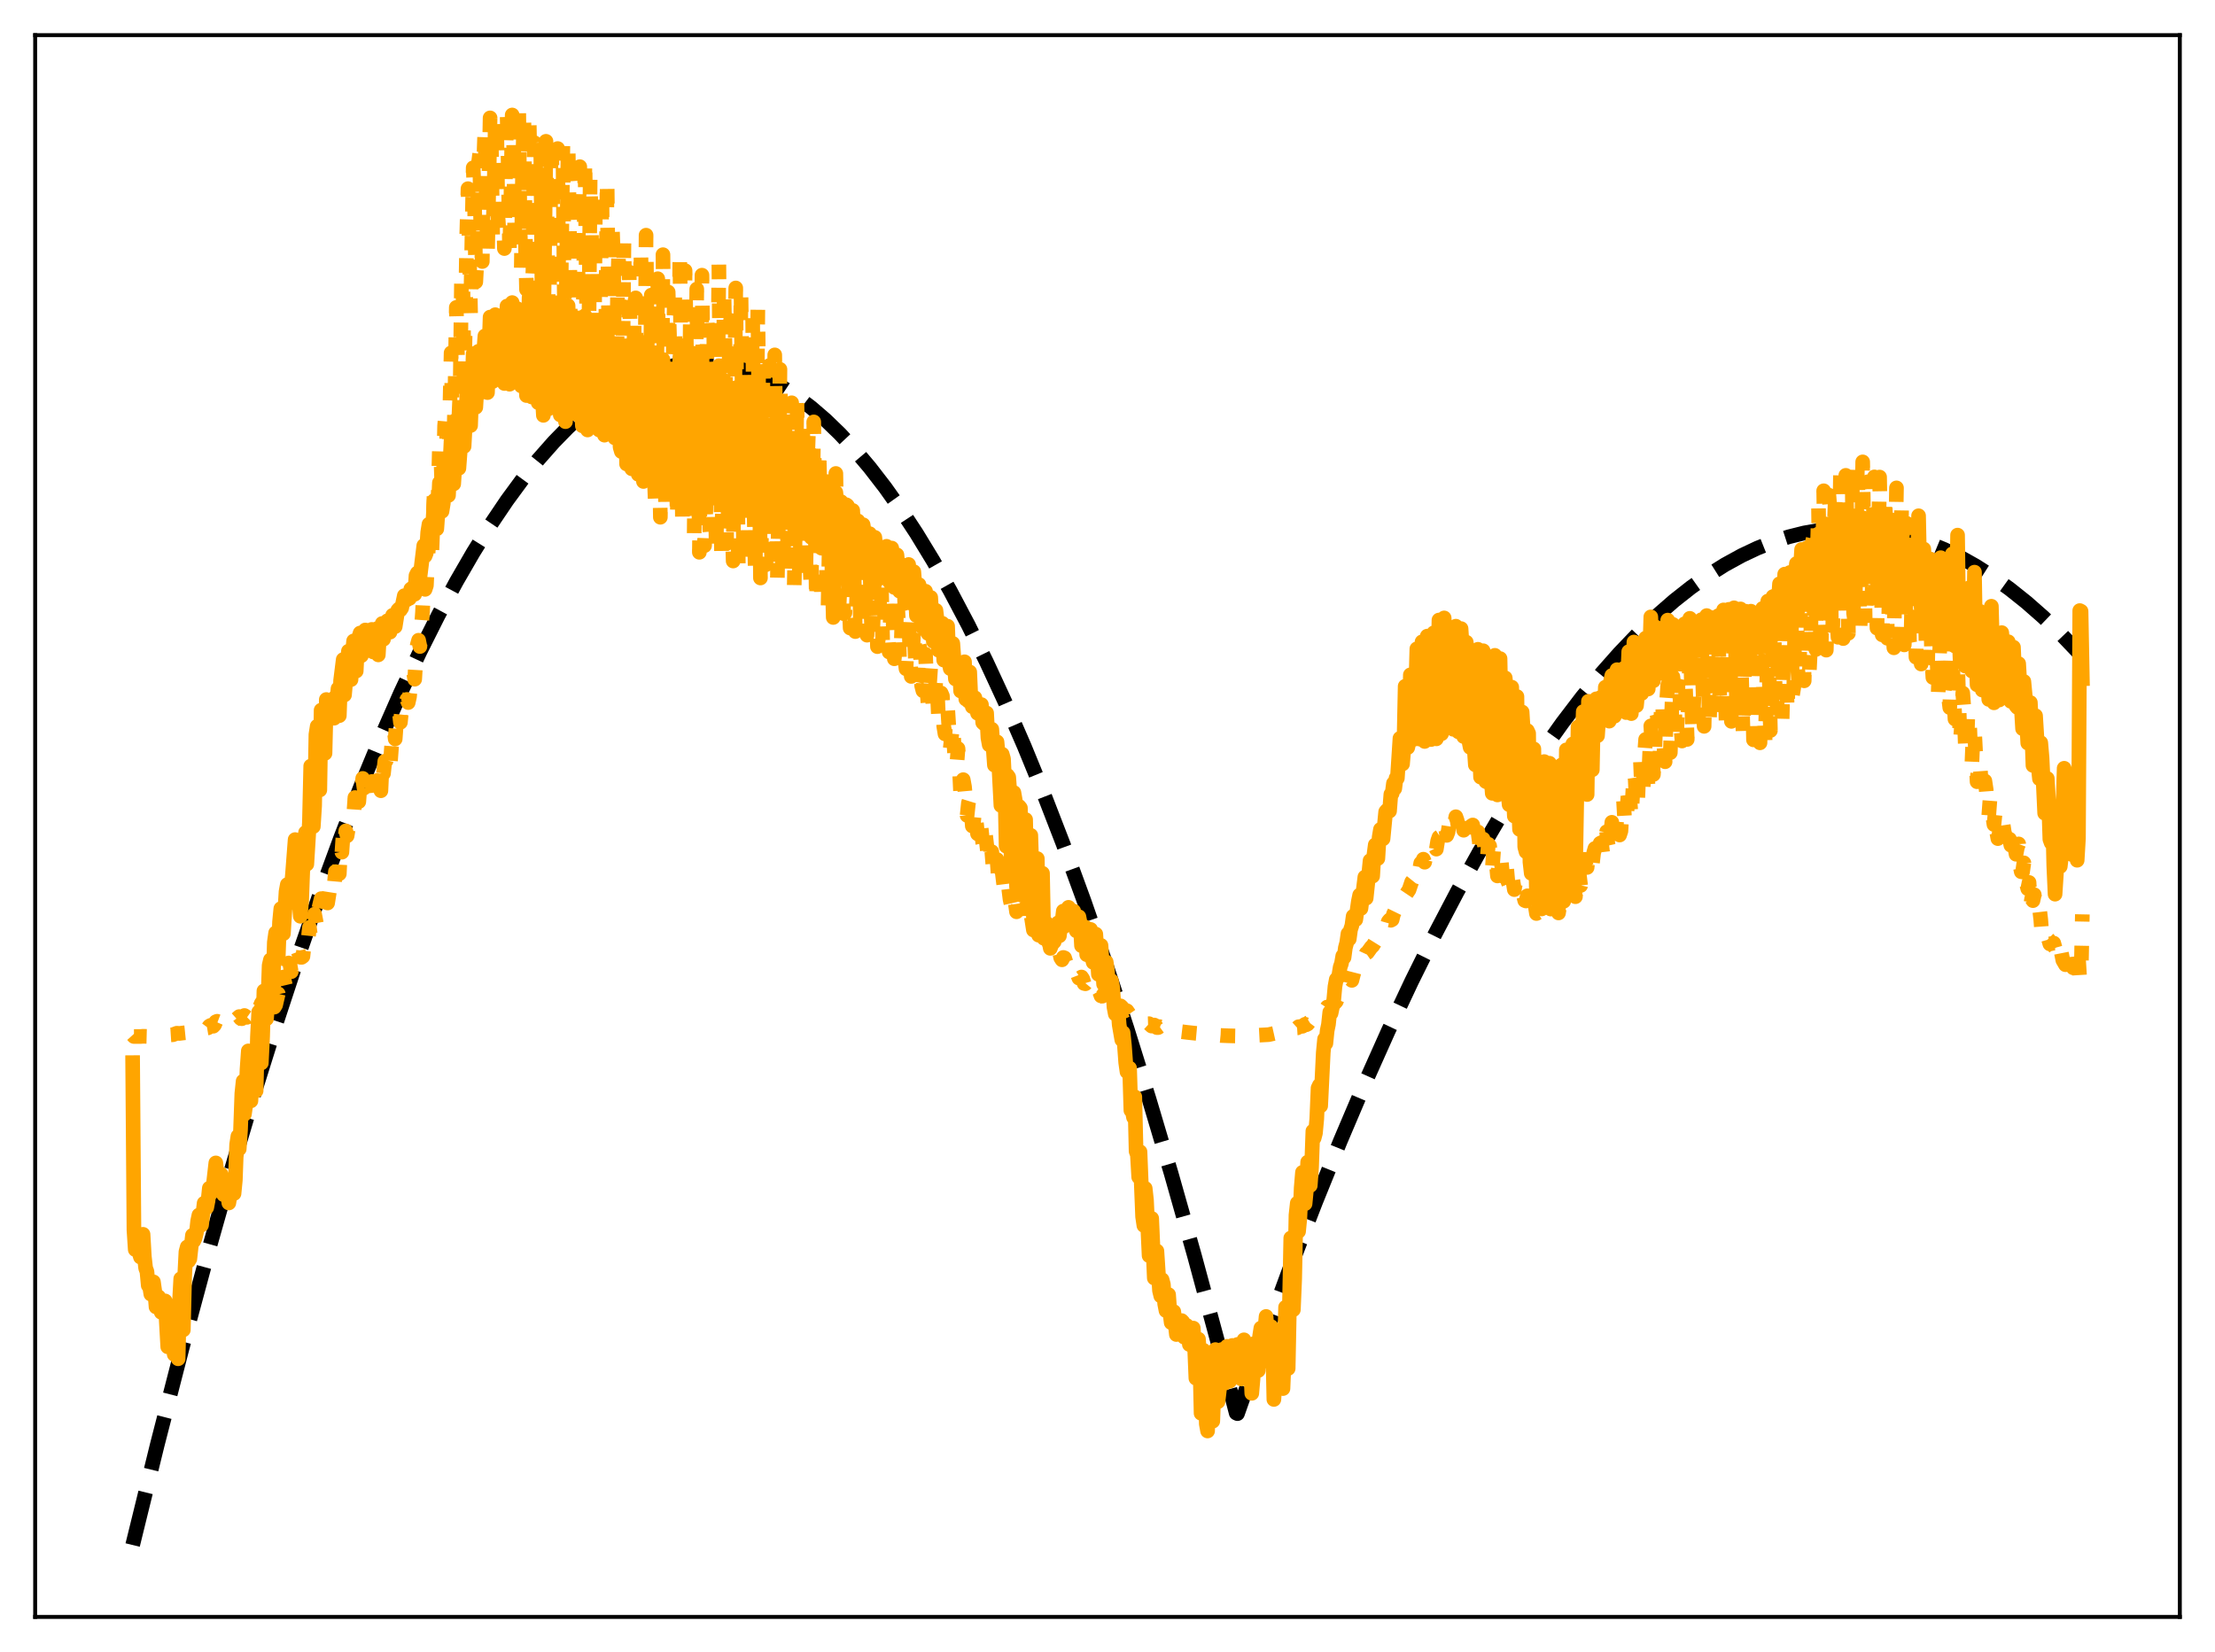 <?xml version="1.0" encoding="utf-8" standalone="no"?>
<!DOCTYPE svg PUBLIC "-//W3C//DTD SVG 1.1//EN"
  "http://www.w3.org/Graphics/SVG/1.1/DTD/svg11.dtd">
<svg xmlns:xlink="http://www.w3.org/1999/xlink" width="453.6pt" height="338.4pt" viewBox="0 0 453.6 338.4" xmlns="http://www.w3.org/2000/svg" version="1.1">
 <defs>
  <style type="text/css">*{stroke-linejoin: round; stroke-linecap: butt}</style>
 </defs>
 <g id="figure_1">
  <g id="patch_1">
   <path d="M 0 338.4 
L 453.6 338.4 
L 453.6 0 
L 0 0 
z
" style="fill: #ffffff"/>
  </g>
  <g id="axes_1">
   <g id="patch_2">
    <path d="M 7.2 331.2 
L 446.4 331.2 
L 446.4 7.2 
L 7.2 7.2 
z
" style="fill: #ffffff"/>
   </g>
   <g id="matplotlib.axis_1"/>
   <g id="matplotlib.axis_2"/>
   <g id="line2d_1">
    <path d="M 27.164 316.473 
L 32.221 295.878 
L 37.279 276.198 
L 42.336 257.433 
L 47.127 240.5 
L 51.919 224.389 
L 56.444 209.927 
L 60.969 196.197 
L 65.494 183.201 
L 69.753 171.638 
L 74.012 160.724 
L 78.004 151.081 
L 81.997 142.009 
L 85.99 133.508 
L 89.716 126.088 
L 93.443 119.164 
L 96.903 113.18 
L 100.364 107.625 
L 103.824 102.498 
L 107.018 98.146 
L 110.212 94.159 
L 113.407 90.537 
L 116.335 87.537 
L 119.263 84.844 
L 122.191 82.458 
L 124.852 80.555 
L 127.514 78.906 
L 130.176 77.51 
L 132.838 76.367 
L 135.5 75.478 
L 138.161 74.843 
L 140.557 74.488 
L 142.953 74.338 
L 145.348 74.394 
L 147.744 74.655 
L 150.14 75.121 
L 152.801 75.88 
L 155.463 76.893 
L 158.125 78.159 
L 160.787 79.678 
L 163.449 81.451 
L 166.111 83.478 
L 169.039 86 
L 171.967 88.829 
L 174.895 91.964 
L 178.089 95.735 
L 181.283 99.87 
L 184.477 104.371 
L 187.671 109.236 
L 191.132 114.92 
L 194.592 121.031 
L 198.319 128.092 
L 202.045 135.65 
L 205.772 143.704 
L 209.764 152.886 
L 213.757 162.637 
L 217.75 172.96 
L 222.009 184.599 
L 226.268 196.887 
L 230.793 210.654 
L 235.318 225.154 
L 239.843 240.386 
L 244.634 257.313 
L 249.425 275.062 
L 253.152 289.434 
L 253.418 289.56 
L 258.742 274.474 
L 264.065 260.043 
L 269.389 246.267 
L 274.447 233.786 
L 279.504 221.897 
L 284.295 211.178 
L 289.087 200.99 
L 293.878 191.332 
L 298.403 182.698 
L 302.928 174.537 
L 307.453 166.849 
L 311.712 160.046 
L 315.971 153.662 
L 319.964 148.057 
L 323.956 142.821 
L 327.949 137.953 
L 331.676 133.742 
L 335.402 129.852 
L 339.129 126.283 
L 342.855 123.035 
L 346.316 120.306 
L 349.776 117.854 
L 353.236 115.678 
L 356.697 113.779 
L 359.891 112.272 
L 363.085 111.001 
L 366.279 109.965 
L 369.473 109.165 
L 372.668 108.601 
L 375.862 108.273 
L 379.056 108.18 
L 382.25 108.323 
L 385.444 108.702 
L 388.639 109.317 
L 391.833 110.167 
L 395.027 111.253 
L 398.221 112.575 
L 401.415 114.133 
L 404.609 115.926 
L 408.07 118.135 
L 411.53 120.621 
L 414.991 123.383 
L 418.451 126.422 
L 422.177 130.005 
L 425.904 133.908 
L 426.436 134.492 
L 426.436 134.492 
" clip-path="url(#p9aa7ec656f)" style="fill: none; stroke-dasharray: 11.1,4.8; stroke-dashoffset: 0; stroke: #000000; stroke-width: 3"/>
   </g>
   <g id="line2d_2">
    <path d="M 27.164 212.013 
L 27.43 212.307 
L 28.761 212.312 
L 29.293 212.266 
L 30.092 212.287 
L 35.415 211.947 
L 36.214 211.638 
L 36.746 211.68 
L 37.545 211.58 
L 38.077 211.526 
L 38.609 211.416 
L 39.142 211.44 
L 39.674 211.255 
L 40.207 211.164 
L 40.739 210.776 
L 41.271 210.915 
L 41.537 210.751 
L 41.804 210.438 
L 42.07 210.418 
L 42.336 210.584 
L 42.602 210.539 
L 42.868 210.18 
L 43.135 210.028 
L 43.667 210.207 
L 43.933 209.927 
L 44.199 209.299 
L 44.465 209.188 
L 44.732 209.292 
L 44.998 209.262 
L 45.264 208.937 
L 45.53 208.832 
L 45.796 209.118 
L 46.063 209.164 
L 46.595 208.525 
L 47.127 208.843 
L 47.66 208.314 
L 47.926 208.39 
L 48.192 208.764 
L 48.458 208.699 
L 48.991 208.231 
L 49.257 208.599 
L 49.523 208.665 
L 50.055 208.008 
L 50.588 208.383 
L 51.386 207.642 
L 51.652 207.699 
L 51.919 207.133 
L 52.185 206.222 
L 52.451 206.093 
L 52.717 206.884 
L 52.983 206.814 
L 53.516 205.501 
L 53.782 206.59 
L 54.048 206.797 
L 54.58 205.647 
L 54.847 206.421 
L 55.113 206.733 
L 55.379 206.073 
L 55.645 204.996 
L 55.911 205.338 
L 56.177 206.294 
L 56.444 205.858 
L 56.976 203.561 
L 57.242 204.925 
L 57.508 204.591 
L 57.775 202.812 
L 58.041 200.126 
L 58.573 202.356 
L 59.105 197.248 
L 59.372 197.52 
L 59.638 199.034 
L 60.17 195.098 
L 60.703 195.198 
L 60.969 194.717 
L 61.501 196.08 
L 61.767 196.096 
L 62.033 195.9 
L 62.3 193.477 
L 62.566 194.312 
L 62.832 194.129 
L 63.098 192.453 
L 63.364 189.962 
L 63.631 192.082 
L 63.897 192.157 
L 64.429 187.253 
L 64.961 190.019 
L 65.228 186.323 
L 65.76 184.074 
L 66.026 188.015 
L 66.292 184.532 
L 66.559 183.244 
L 66.825 181.177 
L 67.091 184.966 
L 67.623 181.602 
L 67.889 180.291 
L 68.156 180.569 
L 68.422 181.571 
L 68.688 178.546 
L 68.954 178.977 
L 69.22 175.694 
L 69.487 178.974 
L 69.753 173.323 
L 70.019 174.555 
L 70.285 170.625 
L 70.551 172.717 
L 70.817 170.19 
L 71.084 171.204 
L 71.616 167.956 
L 71.882 168.153 
L 72.148 167.426 
L 72.415 167.227 
L 72.681 163.359 
L 72.947 165.529 
L 73.213 162.795 
L 73.479 164.212 
L 73.745 160.568 
L 74.012 162.183 
L 74.278 159.441 
L 74.544 161.427 
L 74.81 159.651 
L 75.076 160.786 
L 75.343 160.292 
L 75.609 161.132 
L 75.875 160.968 
L 76.141 160.077 
L 76.407 162.497 
L 76.673 161.944 
L 76.94 163.379 
L 77.206 159.874 
L 77.472 162.349 
L 77.738 159.71 
L 78.004 161.972 
L 78.271 156.304 
L 78.537 158.428 
L 78.803 155.935 
L 79.069 155.83 
L 79.335 154.681 
L 79.868 157.172 
L 80.4 150.048 
L 80.666 149.219 
L 80.932 151.359 
L 81.199 147.689 
L 81.465 146.998 
L 81.731 145.473 
L 81.997 147.96 
L 82.263 145.331 
L 82.529 145.85 
L 82.796 143.492 
L 83.062 143.962 
L 83.328 143.268 
L 83.594 143.91 
L 83.86 142.721 
L 84.127 139.978 
L 84.659 137.572 
L 84.925 139.128 
L 85.191 134.578 
L 85.457 132.104 
L 85.724 131.138 
L 85.99 132.432 
L 86.522 125.42 
L 86.788 119.705 
L 87.055 120.723 
L 87.321 119.914 
L 87.587 114.187 
L 87.853 110.909 
L 88.385 114.556 
L 88.918 100.661 
L 89.45 107.955 
L 89.716 102.162 
L 89.983 91.575 
L 90.249 92.749 
L 90.515 100.388 
L 90.781 99.126 
L 91.047 87.209 
L 91.313 84.093 
L 91.58 93.833 
L 91.846 96.339 
L 92.378 72.28 
L 92.644 84.998 
L 92.911 91.165 
L 93.177 80.394 
L 93.443 62.97 
L 93.975 85.291 
L 94.241 79.183 
L 94.508 56.671 
L 94.774 56.538 
L 95.04 77.687 
L 95.306 66.217 
L 95.572 48.474 
L 95.839 38.644 
L 96.371 64.169 
L 96.903 34.361 
L 97.169 40.857 
L 97.436 57.743 
L 97.702 52.749 
L 97.968 33.534 
L 98.234 31.423 
L 98.5 50.067 
L 98.767 53.569 
L 99.033 33.807 
L 99.299 26.348 
L 99.831 52.159 
L 100.364 24.146 
L 100.63 30.402 
L 100.896 48.653 
L 101.162 40.771 
L 101.428 24.675 
L 101.695 24.169 
L 101.961 44.209 
L 102.227 48.075 
L 102.493 27.716 
L 102.759 23.037 
L 103.025 41.384 
L 103.292 50.912 
L 103.558 32.277 
L 103.824 22.371 
L 104.09 34.479 
L 104.356 52.465 
L 104.623 40.844 
L 104.889 23.552 
L 105.155 26.932 
L 105.421 49.003 
L 105.687 48.253 
L 105.953 25.202 
L 106.22 21.927 
L 106.486 46.395 
L 106.752 54.922 
L 107.018 34.469 
L 107.284 24.091 
L 107.551 46.925 
L 107.817 59.284 
L 108.349 23.786 
L 108.615 37.276 
L 108.881 60.726 
L 109.148 55.226 
L 109.414 29.214 
L 109.68 32.717 
L 109.946 62.493 
L 110.212 64.527 
L 110.479 39.9 
L 110.745 31.239 
L 111.011 62.189 
L 111.277 70.034 
L 111.809 28.943 
L 112.342 67.242 
L 112.608 54.984 
L 112.874 28.682 
L 113.14 37.733 
L 113.407 67.261 
L 113.673 64.015 
L 113.939 34.46 
L 114.205 30.428 
L 114.471 64.129 
L 114.737 70.565 
L 115.27 29.689 
L 115.536 58.718 
L 115.802 74.654 
L 116.335 29.461 
L 116.601 45.529 
L 116.867 73.534 
L 117.133 65.288 
L 117.399 35.099 
L 117.665 38.961 
L 117.932 72.59 
L 118.198 74.186 
L 118.464 44.719 
L 118.73 34.136 
L 118.996 67.462 
L 119.263 79.196 
L 119.795 32.438 
L 120.327 81.295 
L 120.593 68.58 
L 120.86 36.051 
L 121.126 48.107 
L 121.392 78.879 
L 121.658 75.531 
L 121.924 42.054 
L 122.191 39.48 
L 122.457 75.024 
L 122.723 82.662 
L 123.255 39.219 
L 123.521 69.615 
L 123.788 85.677 
L 124.054 67.137 
L 124.32 36.602 
L 124.852 85.451 
L 125.119 79.145 
L 125.385 46.14 
L 125.651 53.992 
L 125.917 86.059 
L 126.183 87.509 
L 126.449 60.799 
L 126.716 50.735 
L 126.982 84.167 
L 127.248 92.888 
L 127.514 76.338 
L 127.78 49.203 
L 128.313 95.041 
L 128.579 87.068 
L 128.845 55.725 
L 129.111 70.467 
L 129.377 92.506 
L 129.644 93.829 
L 129.91 62.079 
L 130.176 61.016 
L 130.442 89.722 
L 130.708 98.176 
L 131.241 50.719 
L 131.773 99.393 
L 132.039 85.016 
L 132.305 48.171 
L 132.838 97.332 
L 133.104 94.519 
L 133.37 60.454 
L 133.636 64.794 
L 133.903 95.542 
L 134.169 102.334 
L 134.701 57.09 
L 134.967 89.671 
L 135.233 105.951 
L 135.5 86.862 
L 135.766 52.167 
L 136.298 104.33 
L 136.564 95.905 
L 136.831 59.821 
L 137.097 68.386 
L 137.363 98.741 
L 137.629 101.278 
L 137.895 70.838 
L 138.161 58.8 
L 138.428 93.279 
L 138.694 106.519 
L 139.226 51.932 
L 139.759 107.952 
L 140.025 93.877 
L 140.291 55.426 
L 140.557 70.422 
L 140.823 105.149 
L 141.089 102.508 
L 141.356 65.679 
L 141.622 62.22 
L 141.888 100.756 
L 142.154 109.916 
L 142.687 59.211 
L 143.219 113.131 
L 143.485 93.57 
L 143.751 56.361 
L 144.017 78.371 
L 144.284 111.768 
L 144.55 104.272 
L 144.816 65.843 
L 145.082 70.687 
L 145.348 108.344 
L 145.615 111.373 
L 145.881 77.883 
L 146.147 64.906 
L 146.413 98.149 
L 146.679 112.966 
L 147.212 54.098 
L 147.744 113.026 
L 148.01 101.07 
L 148.276 60.942 
L 148.543 74.431 
L 148.809 111.336 
L 149.075 109.931 
L 149.341 71.844 
L 149.607 65.621 
L 149.873 105.911 
L 150.14 114.914 
L 150.672 58.982 
L 151.204 116.81 
L 151.471 98.189 
L 151.737 59.276 
L 152.003 81.585 
L 152.269 115.293 
L 152.535 109.151 
L 152.801 71.567 
L 153.068 73.5 
L 153.334 111.198 
L 153.6 114.191 
L 153.866 81.758 
L 154.132 64.664 
L 154.399 103.259 
L 154.665 117.485 
L 155.197 63.225 
L 155.729 118.392 
L 155.996 107.508 
L 156.262 74.013 
L 156.528 83.976 
L 156.794 115.702 
L 157.06 113.033 
L 157.327 82.534 
L 157.593 74.851 
L 157.859 109.929 
L 158.125 117.026 
L 158.657 72.69 
L 159.19 118.575 
L 159.456 104.35 
L 159.722 75.647 
L 159.988 91.539 
L 160.255 117.23 
L 160.521 110.696 
L 160.787 83.588 
L 161.053 84.506 
L 161.319 114.877 
L 161.585 116.569 
L 161.852 95.012 
L 162.118 82.5 
L 162.384 109.238 
L 162.65 119.953 
L 162.916 104.946 
L 163.183 81.332 
L 163.449 96.601 
L 163.715 118.528 
L 163.981 109.663 
L 164.247 85.405 
L 164.513 91.801 
L 164.78 117.882 
L 165.046 116.048 
L 165.312 95.505 
L 165.578 88.098 
L 165.844 114.906 
L 166.111 121.193 
L 166.643 86.418 
L 167.175 123.386 
L 167.441 112.83 
L 167.708 91.862 
L 167.974 102.995 
L 168.24 123.594 
L 168.506 119.799 
L 168.772 99.602 
L 169.039 99.047 
L 169.305 121.394 
L 169.571 124.362 
L 170.103 96.135 
L 170.369 116.492 
L 170.636 126.477 
L 170.902 114.736 
L 171.168 96.981 
L 171.7 126.851 
L 171.967 121.333 
L 172.233 104.565 
L 172.499 107.865 
L 172.765 125.697 
L 173.031 125.536 
L 173.297 110.043 
L 173.564 103.622 
L 173.83 122.492 
L 174.096 128.648 
L 174.628 104.556 
L 175.161 129.37 
L 175.427 122.668 
L 175.693 108.034 
L 175.959 113.901 
L 176.225 129.146 
L 176.492 127.007 
L 176.758 113.513 
L 177.024 112.229 
L 177.29 127.948 
L 177.556 130.105 
L 178.089 112.711 
L 178.355 124.929 
L 178.621 131.766 
L 178.887 125.101 
L 179.153 114.181 
L 179.686 132.453 
L 179.952 130.148 
L 180.218 119.292 
L 180.484 119.359 
L 180.751 131.115 
L 181.017 131.572 
L 181.283 121.45 
L 181.549 117.366 
L 181.815 129.427 
L 182.081 133.559 
L 182.614 118.871 
L 183.146 134.94 
L 183.412 131.861 
L 183.679 121.81 
L 183.945 126.615 
L 184.211 135.102 
L 184.477 134.563 
L 184.743 125.63 
L 185.009 125.285 
L 185.276 135.011 
L 185.542 136.995 
L 186.074 125.585 
L 186.34 134.148 
L 186.607 138.558 
L 186.873 134.481 
L 187.139 128.224 
L 187.671 139.74 
L 187.937 138.504 
L 188.204 131.964 
L 188.47 133.245 
L 188.736 140.454 
L 189.002 141.486 
L 189.268 135.655 
L 189.535 134.003 
L 189.801 141.099 
L 190.067 144.379 
L 190.599 136.536 
L 191.132 145.938 
L 191.398 143.457 
L 191.664 139.061 
L 191.93 141.228 
L 192.196 147.197 
L 192.463 146.924 
L 192.729 141.95 
L 192.995 142.555 
L 193.261 148.728 
L 193.527 150.34 
L 193.793 145.762 
L 194.06 144.975 
L 194.592 153.377 
L 195.124 148.276 
L 195.657 157.347 
L 195.923 156.802 
L 196.189 153.326 
L 196.455 157.017 
L 196.721 162.621 
L 196.988 163.591 
L 197.254 159.7 
L 197.52 161.151 
L 198.052 167.03 
L 198.319 164.481 
L 198.585 163.622 
L 198.851 165.855 
L 199.117 169.198 
L 199.383 168.215 
L 199.649 165.531 
L 200.182 170.784 
L 200.448 170.949 
L 200.714 167.623 
L 201.247 172.639 
L 201.513 173.81 
L 201.779 170.603 
L 202.311 175.201 
L 202.577 176.838 
L 202.844 174.364 
L 203.11 174.46 
L 203.376 177.815 
L 203.642 179.051 
L 203.908 177.854 
L 204.175 176.061 
L 204.441 179.621 
L 204.707 181.42 
L 204.973 181.063 
L 205.239 178.672 
L 205.772 183.047 
L 206.038 183.553 
L 206.304 181.645 
L 206.57 182.039 
L 206.836 184.198 
L 207.103 185.386 
L 207.635 183.018 
L 208.167 186.765 
L 208.433 185.999 
L 208.7 184.445 
L 208.966 185.63 
L 209.232 187.823 
L 209.498 187.822 
L 209.764 186.129 
L 210.031 186.38 
L 210.297 188.392 
L 210.563 189.359 
L 211.095 187.094 
L 211.628 190.505 
L 211.894 189.832 
L 212.16 188.29 
L 212.426 189.228 
L 212.692 191.554 
L 212.959 191.498 
L 213.225 190.011 
L 213.491 190.345 
L 213.757 192.107 
L 214.023 192.983 
L 214.289 191.894 
L 214.556 191.496 
L 215.088 194.255 
L 215.62 192.844 
L 215.887 193.478 
L 216.153 195.237 
L 216.419 195.072 
L 216.685 194.329 
L 216.951 194.907 
L 217.217 196.181 
L 217.484 196.601 
L 217.75 196.116 
L 218.016 196.214 
L 218.548 197.865 
L 219.081 197.508 
L 219.347 197.828 
L 219.613 198.994 
L 219.879 199.256 
L 220.145 199.03 
L 220.412 198.977 
L 220.944 200.353 
L 221.21 200.297 
L 221.476 200.124 
L 221.743 200.531 
L 222.009 201.444 
L 222.275 201.51 
L 222.541 201.185 
L 222.807 201.311 
L 223.073 202.137 
L 223.34 202.446 
L 223.872 202.051 
L 224.404 203.291 
L 224.671 203.184 
L 224.937 202.767 
L 225.203 203.228 
L 225.469 203.99 
L 225.735 204.051 
L 226.001 203.675 
L 226.268 203.796 
L 226.534 204.641 
L 226.8 204.95 
L 227.332 204.485 
L 227.865 205.726 
L 228.397 205.222 
L 228.929 206.381 
L 229.196 206.371 
L 229.462 206.031 
L 229.728 206.274 
L 229.994 206.875 
L 230.26 207.099 
L 230.527 206.926 
L 230.793 207.042 
L 231.325 207.816 
L 231.857 207.813 
L 232.656 208.56 
L 232.922 208.521 
L 233.188 208.7 
L 233.455 209.16 
L 233.721 209.37 
L 233.987 209.198 
L 234.253 209.228 
L 234.785 209.829 
L 235.052 209.696 
L 235.318 209.687 
L 235.85 210.176 
L 236.383 209.962 
L 236.649 210.115 
L 236.915 210.482 
L 237.181 210.48 
L 237.447 210.288 
L 237.713 210.371 
L 237.98 210.72 
L 238.246 210.769 
L 238.512 210.578 
L 238.778 210.549 
L 239.044 210.836 
L 239.311 210.927 
L 239.843 210.796 
L 240.375 211.046 
L 241.174 211.131 
L 241.706 211.294 
L 242.239 211.357 
L 243.037 211.456 
L 244.9 211.659 
L 245.699 211.73 
L 247.296 211.835 
L 247.828 211.912 
L 248.361 211.935 
L 249.159 212.021 
L 249.958 212.099 
L 251.555 212.162 
L 252.886 212.197 
L 255.015 212.234 
L 256.346 212.117 
L 259.807 211.928 
L 262.202 211.394 
L 263.001 211.188 
L 264.598 210.811 
L 264.864 210.594 
L 265.663 210.545 
L 265.929 210.305 
L 266.727 210.213 
L 267.26 209.809 
L 267.526 209.899 
L 267.792 209.751 
L 268.058 209.402 
L 268.324 209.236 
L 268.857 209.173 
L 269.123 208.665 
L 269.389 208.406 
L 269.921 208.339 
L 270.454 207.499 
L 270.72 207.325 
L 270.986 207.314 
L 271.252 207.072 
L 271.785 206.274 
L 272.317 206.223 
L 273.116 205.368 
L 273.382 205.416 
L 273.648 205.123 
L 273.914 204.475 
L 274.18 204.167 
L 274.447 204.309 
L 274.713 204.196 
L 275.245 202.592 
L 275.777 202.784 
L 276.31 200.745 
L 276.576 200.579 
L 276.842 200.815 
L 277.375 198.748 
L 277.641 198.516 
L 277.907 198.61 
L 278.173 198.195 
L 278.439 197.039 
L 278.705 196.675 
L 278.972 196.655 
L 279.238 196.434 
L 279.77 195.29 
L 280.036 195.105 
L 280.835 193.988 
L 281.101 193.77 
L 282.432 191.638 
L 282.964 191.07 
L 283.231 190.318 
L 283.497 190.024 
L 284.029 189.713 
L 284.295 188.778 
L 284.561 188.447 
L 284.828 188.508 
L 285.094 188.361 
L 285.36 187.248 
L 285.626 186.704 
L 285.892 186.856 
L 286.159 186.806 
L 286.691 185.235 
L 287.223 184.961 
L 287.756 183.446 
L 288.554 182.263 
L 289.087 180.655 
L 289.353 180.323 
L 289.619 180.99 
L 290.151 178.647 
L 290.417 177.948 
L 290.684 178.206 
L 290.95 176.789 
L 291.216 176.638 
L 291.482 175.994 
L 291.748 176.612 
L 292.015 175.443 
L 292.547 174.388 
L 292.813 174.877 
L 293.079 174.81 
L 293.345 173.676 
L 293.612 173.33 
L 293.878 173.394 
L 294.144 173.929 
L 294.41 172.254 
L 294.676 171.493 
L 294.943 171.315 
L 295.209 172.597 
L 295.741 170.024 
L 296.007 169.605 
L 296.273 171.111 
L 296.54 170.434 
L 296.806 168.728 
L 297.072 168.245 
L 297.338 169.499 
L 297.604 169.992 
L 298.137 167.295 
L 298.403 168.055 
L 298.669 169.676 
L 299.201 167.033 
L 299.468 167.498 
L 299.734 170.063 
L 300 169.322 
L 300.266 167.728 
L 300.532 167.9 
L 300.799 170.505 
L 301.065 170.974 
L 301.331 169.159 
L 301.597 168.984 
L 302.129 173.35 
L 302.396 171.092 
L 302.662 170.405 
L 302.928 172.345 
L 303.194 175.478 
L 303.727 171.862 
L 303.993 173.142 
L 304.259 176.667 
L 304.525 176.271 
L 304.791 172.921 
L 305.057 173.28 
L 305.324 176.925 
L 305.59 177.967 
L 305.856 174.351 
L 306.122 173.699 
L 306.655 179.421 
L 307.187 174.875 
L 307.453 176.534 
L 307.719 179.463 
L 307.985 178.967 
L 308.252 176.207 
L 308.518 177.593 
L 308.784 180.544 
L 309.05 181.21 
L 309.316 178.444 
L 309.583 178.908 
L 310.115 182.22 
L 310.381 180.721 
L 310.913 181.744 
L 311.18 183.425 
L 311.446 183.018 
L 311.712 182.898 
L 311.978 183.38 
L 312.244 184.451 
L 312.511 184.554 
L 312.777 183.488 
L 313.043 184.632 
L 313.309 184.439 
L 313.575 185.399 
L 313.841 184.224 
L 314.108 186.009 
L 314.374 185.422 
L 314.64 187.122 
L 314.906 186.956 
L 315.172 187.743 
L 315.439 187.967 
L 315.705 188.028 
L 315.971 186.426 
L 316.237 185.712 
L 316.503 186.116 
L 316.769 185.969 
L 317.036 185.976 
L 317.302 184.717 
L 317.568 186.205 
L 317.834 185.457 
L 318.1 186.308 
L 318.367 184.313 
L 318.633 186.395 
L 318.899 185.637 
L 319.165 187.002 
L 319.431 185.349 
L 319.697 186.042 
L 319.964 185.255 
L 320.23 186.115 
L 320.496 185.018 
L 320.762 182.687 
L 321.295 183.959 
L 321.561 184.703 
L 321.827 181.256 
L 322.093 182.206 
L 322.359 182.055 
L 322.625 183.676 
L 322.892 179.963 
L 323.158 178.348 
L 323.424 179.224 
L 323.69 181.382 
L 323.956 180.19 
L 324.223 176.093 
L 324.489 176.019 
L 324.755 177.201 
L 325.021 177.683 
L 325.287 174.933 
L 325.553 174.861 
L 325.82 175.502 
L 326.086 177.004 
L 326.352 174.723 
L 326.618 173.786 
L 326.884 174.045 
L 327.151 176.024 
L 327.417 175.005 
L 327.683 172.718 
L 327.949 172.587 
L 328.215 174.796 
L 328.481 174.887 
L 328.748 171.925 
L 329.014 170.366 
L 329.28 172.931 
L 329.546 174.137 
L 330.079 168.435 
L 330.611 172.96 
L 330.877 170.957 
L 331.143 166.892 
L 331.409 167.452 
L 331.676 171.042 
L 331.942 170.234 
L 332.208 165.637 
L 332.474 163.976 
L 332.74 168.547 
L 333.007 169.012 
L 333.539 160.488 
L 334.071 167.656 
L 334.604 157.954 
L 334.87 159.685 
L 335.136 165.287 
L 335.402 163.453 
L 335.668 156.58 
L 335.935 155.774 
L 336.201 162.33 
L 336.467 162.516 
L 336.733 155.121 
L 336.999 151.457 
L 337.265 157.924 
L 337.532 161.234 
L 338.064 148.689 
L 338.596 158.642 
L 338.863 154.516 
L 339.129 145.641 
L 339.395 146.604 
L 339.661 155.462 
L 339.927 155.003 
L 340.193 144.781 
L 340.46 143.116 
L 340.726 152.628 
L 340.992 156.03 
L 341.258 144.242 
L 341.524 140.343 
L 342.057 154.173 
L 342.589 138.637 
L 342.855 141.331 
L 343.121 152.112 
L 343.388 150.34 
L 343.654 139.251 
L 343.92 138.104 
L 344.186 148.79 
L 344.452 151.785 
L 344.719 139.271 
L 344.985 135.377 
L 345.517 151.46 
L 346.049 133.705 
L 346.316 137.775 
L 346.582 149.479 
L 346.848 143.87 
L 347.114 133.426 
L 347.38 134.125 
L 347.647 145.987 
L 347.913 146.392 
L 348.179 134.603 
L 348.445 131.87 
L 348.977 148.78 
L 349.244 136.173 
L 349.51 130.258 
L 349.776 136.452 
L 350.042 148.591 
L 350.575 130.99 
L 350.841 133.005 
L 351.107 146.332 
L 351.373 143.686 
L 351.639 131.943 
L 351.905 130.744 
L 352.172 142.243 
L 352.438 146.51 
L 352.704 133.941 
L 352.97 129.173 
L 353.503 149.029 
L 354.035 129.772 
L 354.301 133.379 
L 354.567 147.764 
L 354.833 140.994 
L 355.1 129.227 
L 355.366 130.457 
L 355.632 145.284 
L 355.898 147.091 
L 356.164 134.033 
L 356.431 130.374 
L 356.963 150.621 
L 357.229 138.22 
L 357.495 132.335 
L 357.761 135.402 
L 358.028 147.313 
L 358.56 134.821 
L 358.826 138.717 
L 359.092 151.546 
L 359.359 150.262 
L 359.625 137.116 
L 359.891 136.555 
L 360.157 147.873 
L 360.423 152.156 
L 360.689 139.311 
L 360.956 135.356 
L 361.488 152.16 
L 362.02 131.337 
L 362.287 137.405 
L 362.553 149.639 
L 362.819 144.282 
L 363.085 130.168 
L 363.351 131.56 
L 363.617 146.208 
L 363.884 146.996 
L 364.15 132.349 
L 364.416 127.577 
L 364.682 140.913 
L 364.948 147.78 
L 365.481 124.212 
L 366.013 145.992 
L 366.279 137.258 
L 366.545 122.922 
L 366.812 125.772 
L 367.078 142.388 
L 367.344 140.772 
L 367.61 124.463 
L 367.876 119.866 
L 368.143 136.913 
L 368.409 140.802 
L 368.941 113.257 
L 369.473 139.455 
L 369.74 128.142 
L 370.006 111.485 
L 370.272 119.666 
L 370.538 137.279 
L 370.804 131.746 
L 371.071 111.346 
L 371.337 110.279 
L 371.603 132.317 
L 371.869 133.04 
L 372.135 114.226 
L 372.401 103.716 
L 372.668 124.969 
L 372.934 134.303 
L 373.466 100.527 
L 373.999 133.175 
L 374.265 123.61 
L 374.531 101.425 
L 374.797 104.778 
L 375.063 130.848 
L 375.329 128.095 
L 375.596 108.72 
L 375.862 101.458 
L 376.128 125.882 
L 376.394 130.534 
L 376.927 95.326 
L 377.459 130.801 
L 377.725 120.144 
L 377.991 97.365 
L 378.257 107.613 
L 378.524 129.713 
L 378.79 124.851 
L 379.056 103.036 
L 379.322 100.405 
L 379.588 125.627 
L 379.855 127.386 
L 380.387 94.344 
L 380.653 117.603 
L 380.919 128.684 
L 381.185 115.184 
L 381.452 94.608 
L 381.984 128.303 
L 382.25 121.341 
L 382.516 98.678 
L 382.783 100.895 
L 383.049 125.494 
L 383.315 126.087 
L 383.581 107.418 
L 383.847 97.685 
L 384.113 121.365 
L 384.38 128.664 
L 384.912 97.716 
L 385.444 130.037 
L 385.711 120.782 
L 385.977 101.408 
L 386.243 109.197 
L 386.509 130.747 
L 386.775 127.528 
L 387.041 107.79 
L 387.308 104.432 
L 387.574 128.744 
L 387.84 132.694 
L 388.372 99.935 
L 388.639 119.388 
L 388.905 130.131 
L 389.171 119.18 
L 389.437 103.276 
L 389.703 114.447 
L 389.969 132.096 
L 390.236 126.249 
L 390.502 107.216 
L 390.768 110.607 
L 391.034 131.348 
L 391.3 132.754 
L 391.567 119.945 
L 391.833 115.235 
L 392.365 134.617 
L 392.897 111.237 
L 393.164 121.371 
L 393.43 136.017 
L 393.696 129.117 
L 393.962 117.092 
L 394.228 121.786 
L 394.495 136.121 
L 394.761 135.358 
L 395.027 122.053 
L 395.293 120.83 
L 395.559 134.165 
L 395.825 138.776 
L 396.092 127.719 
L 396.358 121.893 
L 396.89 142.519 
L 397.423 127.588 
L 397.689 132.935 
L 397.955 143.281 
L 398.221 140.912 
L 398.487 130.581 
L 398.753 132.589 
L 399.02 142.733 
L 399.286 144.946 
L 399.552 135.119 
L 399.818 133.823 
L 400.084 142.436 
L 400.351 147.287 
L 400.883 135.838 
L 401.415 152.293 
L 401.681 148.688 
L 401.948 141.974 
L 402.214 145.684 
L 402.48 153.02 
L 402.746 153.736 
L 403.012 145.752 
L 403.279 146.831 
L 403.545 153.264 
L 403.811 156.543 
L 404.077 150.051 
L 404.343 149.538 
L 404.876 160.125 
L 405.142 156.836 
L 405.408 155.721 
L 405.94 163.183 
L 406.207 163.227 
L 406.473 159.959 
L 406.739 161.732 
L 407.005 165.283 
L 407.271 167.019 
L 407.537 163.486 
L 408.336 168.887 
L 408.602 166.334 
L 408.868 170.266 
L 409.135 171.775 
L 409.401 170.778 
L 409.933 167.053 
L 410.465 170.554 
L 410.732 171.313 
L 410.998 168.804 
L 411.264 171.832 
L 411.53 171.894 
L 411.796 173.13 
L 412.063 170.765 
L 412.329 173.693 
L 412.595 173.449 
L 412.861 174.982 
L 413.127 173.557 
L 413.393 172.863 
L 413.66 177.275 
L 413.926 178.564 
L 414.192 178.602 
L 414.458 176.74 
L 414.724 181.116 
L 414.991 180.962 
L 415.257 182.042 
L 415.523 180.757 
L 415.789 185.723 
L 416.055 184.064 
L 416.321 184.479 
L 416.588 183.266 
L 416.854 185.933 
L 417.12 186.806 
L 417.386 185.99 
L 417.652 186.103 
L 417.919 188.351 
L 418.185 191.976 
L 418.451 191.103 
L 418.717 191.291 
L 418.983 191.205 
L 419.249 192.172 
L 419.516 192.436 
L 419.782 193.352 
L 420.58 193.18 
L 420.847 194.15 
L 421.113 194.515 
L 421.379 194.071 
L 421.645 192.66 
L 422.444 196.698 
L 422.976 197.605 
L 423.242 197.516 
L 423.508 195.555 
L 424.041 194.252 
L 424.307 195.872 
L 424.573 198.24 
L 424.839 195.817 
L 425.105 194.718 
L 425.372 195.736 
L 425.638 196.315 
L 425.904 200.571 
L 426.17 200.552 
L 426.436 187.292 
L 426.436 187.292 
" clip-path="url(#p9aa7ec656f)" style="fill: none; stroke-dasharray: 3,4.95; stroke-dashoffset: 0; stroke: #ffa500; stroke-width: 3"/>
   </g>
   <g id="line2d_3">
    <path d="M 27.164 217.663 
L 27.43 251.936 
L 27.696 255.955 
L 27.962 253.435 
L 28.228 253.085 
L 28.495 256.593 
L 28.761 257.488 
L 29.027 256.612 
L 29.293 252.83 
L 29.559 257.388 
L 29.825 259.748 
L 30.092 260.45 
L 30.358 263.298 
L 30.624 263.426 
L 30.89 265.08 
L 31.423 262.57 
L 31.689 264.438 
L 31.955 267.707 
L 32.221 266.349 
L 32.487 265.637 
L 32.753 266.051 
L 33.02 268.804 
L 33.552 266.711 
L 33.818 266.47 
L 34.351 275.873 
L 34.617 273.874 
L 34.883 270.971 
L 35.681 277.427 
L 35.948 269.771 
L 36.214 277.138 
L 36.48 278.324 
L 36.746 266.755 
L 37.012 261.927 
L 37.279 270.336 
L 37.545 272.404 
L 37.811 261.568 
L 38.077 256.402 
L 38.343 255.408 
L 38.609 258.306 
L 38.876 257.865 
L 39.408 253.032 
L 39.674 254.203 
L 39.94 253.636 
L 40.207 252.595 
L 40.473 250.128 
L 40.739 248.887 
L 41.005 250.736 
L 41.271 250.929 
L 41.804 246.448 
L 42.07 246.713 
L 42.336 247.347 
L 42.602 245.948 
L 42.868 243.381 
L 43.135 243.425 
L 43.401 244.213 
L 43.667 242.843 
L 44.199 238.201 
L 44.465 240.586 
L 44.732 241.602 
L 45.264 240.509 
L 45.796 244.71 
L 46.063 243.711 
L 46.329 243.439 
L 46.595 244.479 
L 46.861 246.406 
L 47.127 244.772 
L 47.393 242.38 
L 47.66 243.011 
L 47.926 244.479 
L 48.192 241.742 
L 48.458 234.439 
L 48.724 232.738 
L 48.991 235.339 
L 49.257 231.474 
L 49.523 223.991 
L 49.789 221.459 
L 50.055 228.231 
L 50.321 226.356 
L 50.588 219.002 
L 50.854 215.261 
L 51.12 222.448 
L 51.386 225.495 
L 51.652 218.926 
L 51.919 215.608 
L 52.451 223.433 
L 52.717 212.378 
L 52.983 207.28 
L 53.249 209.159 
L 53.516 217.731 
L 53.782 212.304 
L 54.048 202.972 
L 54.314 202.974 
L 54.58 208.681 
L 54.847 205.379 
L 55.113 197.755 
L 55.379 196.601 
L 55.645 201.705 
L 55.911 201.673 
L 56.177 193.015 
L 56.444 191.094 
L 56.71 194.674 
L 56.976 196.253 
L 57.242 188.842 
L 57.508 186.116 
L 57.775 186.65 
L 58.041 191.241 
L 58.573 182.654 
L 58.839 181.187 
L 59.105 182.716 
L 59.372 184.934 
L 59.904 178.935 
L 60.436 171.977 
L 60.703 178.576 
L 60.969 177.243 
L 61.235 184.552 
L 61.501 187.684 
L 61.767 184.654 
L 62.033 177.49 
L 62.566 170.545 
L 62.832 177.006 
L 63.364 168.372 
L 63.631 156.919 
L 63.897 157.616 
L 64.163 169.301 
L 64.429 165.086 
L 64.695 150.453 
L 64.961 148.752 
L 65.228 159.502 
L 65.494 161.816 
L 65.76 145.467 
L 66.026 147.302 
L 66.292 147.308 
L 66.559 154.31 
L 66.825 143.286 
L 67.091 146.495 
L 67.357 147.164 
L 67.623 146.658 
L 67.889 144.588 
L 68.156 144.284 
L 68.422 147.113 
L 68.688 142.749 
L 68.954 143.874 
L 69.22 141.057 
L 69.487 146.593 
L 69.753 139.364 
L 70.285 135.096 
L 70.551 142.351 
L 71.35 133.385 
L 71.616 137.736 
L 71.882 139.211 
L 72.148 133.954 
L 72.415 131.285 
L 72.681 132.197 
L 72.947 137.458 
L 73.213 132.053 
L 73.479 130.501 
L 73.745 129.663 
L 74.012 134.299 
L 74.278 130.148 
L 74.544 130.302 
L 74.81 129.042 
L 75.076 131.865 
L 75.343 131.997 
L 75.875 129.026 
L 76.141 128.924 
L 76.407 133.537 
L 76.673 129.989 
L 76.94 129.87 
L 77.206 128.771 
L 77.472 134.144 
L 77.738 129.648 
L 78.004 129.598 
L 78.271 127.705 
L 78.537 130.933 
L 78.803 129.032 
L 79.069 128.3 
L 79.335 127.155 
L 79.601 127.441 
L 79.868 129.49 
L 80.4 126.031 
L 80.666 126.531 
L 80.932 128.351 
L 81.465 124.984 
L 81.731 124.703 
L 81.997 124.939 
L 82.263 124.531 
L 82.796 122.015 
L 83.062 122.615 
L 83.328 122.855 
L 83.594 122.411 
L 83.86 122.574 
L 84.127 120.655 
L 84.659 120.278 
L 84.925 121.716 
L 85.191 117.908 
L 85.457 117.37 
L 85.724 117.304 
L 85.99 118.299 
L 86.788 111.756 
L 87.055 113.885 
L 87.321 113.201 
L 87.587 109.034 
L 87.853 107.373 
L 88.119 109.961 
L 88.385 111.121 
L 88.918 102.506 
L 89.184 104.875 
L 89.45 108.331 
L 89.716 104.639 
L 89.983 98.887 
L 90.249 99.372 
L 90.515 104.741 
L 90.781 103.108 
L 91.047 97.736 
L 91.313 95.57 
L 91.58 101.297 
L 91.846 101.479 
L 92.378 90.125 
L 92.644 96.595 
L 92.911 99.12 
L 93.177 95.016 
L 93.443 85.992 
L 93.975 95.916 
L 94.241 92.413 
L 94.508 85.353 
L 94.774 85.38 
L 95.04 91.431 
L 95.572 81.601 
L 95.839 75.993 
L 96.105 80.376 
L 96.371 87.17 
L 96.903 72.44 
L 97.436 83.428 
L 97.702 78.961 
L 97.968 71.966 
L 98.234 74.205 
L 98.5 78.702 
L 98.767 80.332 
L 99.033 72.442 
L 99.299 68.815 
L 99.831 80.416 
L 100.364 64.947 
L 100.896 78.153 
L 101.162 73.58 
L 101.428 64.456 
L 101.961 75.267 
L 102.227 76.468 
L 102.493 66.773 
L 102.759 66.284 
L 103.292 78.554 
L 103.824 62.693 
L 104.356 78.702 
L 104.623 74.238 
L 104.889 61.98 
L 105.421 76.612 
L 105.687 76.17 
L 105.953 63.233 
L 106.22 65.401 
L 106.486 75.329 
L 106.752 79.058 
L 107.284 63.575 
L 107.551 75.526 
L 107.817 81.021 
L 108.083 74.739 
L 108.349 60.935 
L 108.881 81.312 
L 109.148 79.021 
L 109.414 64.246 
L 109.946 81.231 
L 110.212 82.479 
L 110.479 71.996 
L 110.745 69.104 
L 111.011 80.668 
L 111.277 85.077 
L 111.543 77.273 
L 111.809 64.681 
L 112.076 77.749 
L 112.342 83.747 
L 112.608 79.014 
L 112.874 62.707 
L 113.407 82.97 
L 113.673 81.741 
L 113.939 67.63 
L 114.205 69.679 
L 114.471 81.143 
L 114.737 85 
L 115.27 64.307 
L 115.536 79.26 
L 115.802 86.371 
L 116.068 79.288 
L 116.335 62.614 
L 116.867 84.629 
L 117.133 81.75 
L 117.399 66.679 
L 117.932 83.447 
L 118.198 84.92 
L 118.464 74.119 
L 118.73 68.471 
L 118.996 81.862 
L 119.263 87.222 
L 119.529 79.961 
L 119.795 64.669 
L 120.061 80.767 
L 120.327 88.076 
L 120.593 83.85 
L 120.86 66.183 
L 121.392 86.324 
L 121.658 85.64 
L 121.924 70.516 
L 122.191 70.633 
L 122.457 84.831 
L 122.723 88.092 
L 123.255 67.582 
L 123.521 84.731 
L 123.788 89.136 
L 124.054 84.034 
L 124.32 65.817 
L 124.586 82.213 
L 124.852 88.912 
L 125.119 86.864 
L 125.385 71.412 
L 125.651 78.02 
L 125.917 89.705 
L 126.183 89.764 
L 126.716 72.456 
L 126.982 91.583 
L 127.248 92.49 
L 127.514 87.912 
L 127.78 70.991 
L 128.047 91.032 
L 128.313 93.992 
L 128.579 91.421 
L 128.845 74.013 
L 129.377 96.027 
L 129.644 95.25 
L 129.91 81.368 
L 130.176 80.384 
L 130.442 95.917 
L 130.708 97.165 
L 130.975 89.768 
L 131.241 73.71 
L 131.507 93.807 
L 131.773 98.624 
L 132.039 94.099 
L 132.305 72.678 
L 132.572 89.142 
L 132.838 97.614 
L 133.104 95.567 
L 133.37 78.555 
L 133.636 83.321 
L 133.903 96.249 
L 134.169 98.423 
L 134.701 76.322 
L 134.967 94.54 
L 135.233 100.358 
L 135.5 92.842 
L 135.766 73.644 
L 136.032 91.232 
L 136.298 99.17 
L 136.564 94.527 
L 136.831 77.215 
L 137.363 96.345 
L 137.629 97.922 
L 137.895 83.108 
L 138.161 78.428 
L 138.428 93.315 
L 138.694 99.924 
L 138.96 89.548 
L 139.226 73.1 
L 139.759 100.546 
L 140.025 92.675 
L 140.291 73.681 
L 140.823 98.363 
L 141.089 96.859 
L 141.356 79.205 
L 141.622 81.365 
L 141.888 95.518 
L 142.154 100.37 
L 142.687 75.202 
L 142.953 91.991 
L 143.219 101.597 
L 143.485 91.917 
L 143.751 73.076 
L 144.284 101.008 
L 144.55 96.54 
L 144.816 78.726 
L 145.082 86.328 
L 145.348 99.379 
L 145.615 100.861 
L 145.881 86.299 
L 146.147 80.891 
L 146.413 94.923 
L 146.679 102.12 
L 146.945 91.099 
L 147.212 74.933 
L 147.744 102.253 
L 148.01 95.368 
L 148.276 77.913 
L 148.809 101.691 
L 149.075 100.528 
L 149.341 84.784 
L 149.607 84.809 
L 149.873 99.861 
L 150.14 103.046 
L 150.672 79.427 
L 151.204 104.414 
L 151.471 94.978 
L 151.737 79.356 
L 152.269 104.342 
L 152.535 101.11 
L 152.801 86.086 
L 153.068 89.225 
L 153.334 102.987 
L 153.6 103.17 
L 153.866 90.656 
L 154.132 84.319 
L 154.399 98.643 
L 154.665 104.941 
L 155.197 81.321 
L 155.729 106.031 
L 155.996 100.788 
L 156.262 86.424 
L 156.528 92.628 
L 156.794 105.309 
L 157.06 103.491 
L 157.327 91.652 
L 157.593 89.972 
L 157.859 102.982 
L 158.125 105.174 
L 158.657 86.522 
L 159.19 106.554 
L 159.456 100.086 
L 159.722 87.934 
L 159.988 95.193 
L 160.255 106.542 
L 160.521 103.564 
L 160.787 92.715 
L 161.053 94.106 
L 161.319 105.721 
L 161.585 106.025 
L 161.852 95.654 
L 162.118 93.442 
L 162.65 108.057 
L 163.183 91.733 
L 163.449 97.516 
L 163.715 108.564 
L 163.981 104.652 
L 164.247 94.803 
L 164.513 97.342 
L 164.78 108.624 
L 165.046 107.596 
L 165.312 97.782 
L 165.578 96.666 
L 165.844 107.399 
L 166.111 110.088 
L 166.377 100.266 
L 166.643 94.668 
L 167.175 111.725 
L 167.441 106.523 
L 167.708 97.182 
L 167.974 100.769 
L 168.24 112.292 
L 168.506 110.416 
L 168.772 99.842 
L 169.039 101.53 
L 169.305 111.572 
L 169.571 112.68 
L 169.837 101.904 
L 170.103 101.154 
L 170.636 114.168 
L 171.168 100.858 
L 171.434 103.3 
L 171.7 114.714 
L 171.967 111.833 
L 172.233 102.752 
L 172.499 105.115 
L 172.765 114.625 
L 173.031 113.908 
L 173.297 103.385 
L 173.564 105.139 
L 173.83 112.407 
L 174.096 115.811 
L 174.362 107.859 
L 174.628 105.455 
L 174.895 107.048 
L 175.161 116.873 
L 175.427 112.914 
L 175.693 106.696 
L 175.959 108.199 
L 176.225 116.988 
L 176.492 115.455 
L 176.758 107.483 
L 177.024 109.165 
L 177.29 116.28 
L 177.556 117.158 
L 177.823 109.709 
L 178.089 109.313 
L 178.621 118.099 
L 179.153 110.067 
L 179.42 112.609 
L 179.686 118.742 
L 179.952 117.631 
L 180.218 112.315 
L 180.484 112.401 
L 180.751 118.177 
L 181.017 118.198 
L 181.283 113.118 
L 181.549 111.899 
L 181.815 118.636 
L 182.081 119.08 
L 182.348 117.203 
L 182.614 112.262 
L 183.146 120.333 
L 183.412 119.705 
L 183.679 113.649 
L 183.945 116.194 
L 184.211 121.085 
L 184.477 120.094 
L 184.743 115.705 
L 185.009 115.807 
L 185.276 123.591 
L 186.074 115.626 
L 186.34 122.351 
L 186.873 123.726 
L 187.139 117.104 
L 187.405 120.499 
L 187.671 126.087 
L 187.937 125.694 
L 188.204 119.753 
L 188.47 120.893 
L 188.736 128.34 
L 189.002 127.27 
L 189.535 121.1 
L 189.801 129.346 
L 190.067 129.769 
L 190.333 128.132 
L 190.599 122.373 
L 191.132 131.369 
L 191.398 130.219 
L 191.664 125.013 
L 191.93 127.168 
L 192.196 133.185 
L 192.463 132.076 
L 192.729 129.103 
L 192.995 127.68 
L 193.261 135.208 
L 193.527 134.449 
L 193.793 133.154 
L 194.06 128.265 
L 194.326 135.662 
L 194.592 136.951 
L 194.858 135.763 
L 195.124 131.796 
L 195.657 139.081 
L 196.189 137.266 
L 196.455 135.957 
L 196.721 141.545 
L 196.988 140.803 
L 197.254 140.974 
L 197.52 135.555 
L 197.786 143.207 
L 198.052 143.277 
L 198.319 143.618 
L 198.585 137.649 
L 198.851 143.663 
L 199.117 144.762 
L 199.383 144.628 
L 199.649 142.921 
L 199.916 144.088 
L 200.182 146.091 
L 200.714 146.261 
L 200.98 144.322 
L 201.247 148.002 
L 201.513 148.25 
L 201.779 147.873 
L 202.045 146.048 
L 202.311 151.114 
L 202.577 152.572 
L 202.844 149.341 
L 203.11 149.368 
L 203.642 156.724 
L 203.908 153.583 
L 204.175 151.957 
L 204.441 154.814 
L 204.973 164.99 
L 205.239 154.489 
L 205.505 155.421 
L 205.772 160.771 
L 206.038 173.33 
L 206.304 158.81 
L 206.57 159.186 
L 206.836 162.703 
L 207.103 178.395 
L 207.369 173.073 
L 207.635 162.342 
L 207.901 163.852 
L 208.167 181.645 
L 208.433 178.973 
L 208.7 165.173 
L 208.966 165.502 
L 209.232 183.382 
L 209.498 182.596 
L 209.764 177.821 
L 210.031 167.872 
L 210.297 180.132 
L 210.563 185.672 
L 210.829 183.73 
L 211.095 171.107 
L 211.628 187.82 
L 211.894 186.273 
L 212.426 175.868 
L 212.692 190.089 
L 212.959 188.666 
L 213.225 188.798 
L 213.491 178.881 
L 213.757 192.191 
L 214.289 189.069 
L 214.556 189.958 
L 214.822 193.147 
L 215.354 189.585 
L 215.62 191.744 
L 215.887 192.911 
L 216.153 190.383 
L 216.419 189.375 
L 216.685 189.018 
L 216.951 191.693 
L 217.217 189.61 
L 217.484 188.84 
L 217.75 186.612 
L 218.016 189.736 
L 218.282 189.034 
L 218.548 188.011 
L 218.815 185.85 
L 219.081 188.436 
L 219.347 188.697 
L 219.613 187.282 
L 219.879 186.617 
L 220.412 190.672 
L 220.678 188.271 
L 220.944 187.78 
L 221.21 189.115 
L 221.476 193.712 
L 221.743 190.545 
L 222.009 189.841 
L 222.275 189.921 
L 222.541 195.554 
L 223.073 190.501 
L 223.34 190.376 
L 223.606 196.159 
L 223.872 197.133 
L 224.138 191.805 
L 224.404 191.336 
L 224.937 199.577 
L 225.203 195.058 
L 225.469 193.647 
L 226.001 201.585 
L 226.534 197.042 
L 226.8 198.928 
L 227.066 203.31 
L 227.332 203.45 
L 227.599 200.869 
L 227.865 202.237 
L 228.131 206.31 
L 228.397 207.701 
L 228.929 206.432 
L 229.196 209.93 
L 229.728 212.988 
L 229.994 211.532 
L 230.26 214.041 
L 230.527 217.655 
L 230.793 219.54 
L 231.325 218.801 
L 231.591 227.444 
L 231.857 227.489 
L 232.124 228.861 
L 232.39 224.667 
L 232.656 235.817 
L 232.922 236.539 
L 233.188 241.101 
L 233.455 235.92 
L 233.987 249.219 
L 234.253 251.02 
L 234.519 243.416 
L 234.785 245.828 
L 235.318 257.197 
L 235.584 254.091 
L 235.85 249.569 
L 236.383 261.794 
L 236.649 261.29 
L 236.915 256.249 
L 237.447 264.36 
L 237.713 265.455 
L 237.98 262.118 
L 238.246 263.094 
L 238.512 267.083 
L 238.778 268.464 
L 239.311 265.184 
L 239.577 268.85 
L 239.843 270.925 
L 240.109 271.052 
L 240.375 268.667 
L 240.908 273.356 
L 241.174 272.742 
L 241.44 273.103 
L 241.706 271.063 
L 241.972 270.5 
L 242.239 270.767 
L 242.505 273.901 
L 243.037 271.505 
L 243.303 272.53 
L 243.569 275.397 
L 243.836 275.515 
L 244.102 272.704 
L 244.368 272.036 
L 244.634 275.919 
L 244.9 282.304 
L 245.167 276.437 
L 245.433 274.303 
L 245.699 278.052 
L 245.965 289.489 
L 246.497 276.597 
L 246.764 277.788 
L 247.03 291.659 
L 247.296 293.113 
L 247.562 281.114 
L 247.828 278.952 
L 248.361 291.106 
L 248.893 276.44 
L 249.159 279.497 
L 249.425 287.123 
L 249.692 284.862 
L 249.958 277.306 
L 250.224 276.427 
L 250.49 281.065 
L 250.756 283.345 
L 251.023 278.173 
L 251.289 275.771 
L 251.821 282.914 
L 252.353 275.597 
L 252.62 277.186 
L 252.886 280.894 
L 253.152 279.754 
L 253.418 275.386 
L 253.684 276.424 
L 253.951 281.448 
L 254.217 282.461 
L 254.483 276.916 
L 254.749 274.438 
L 255.281 282.178 
L 255.814 275.918 
L 256.08 279.362 
L 256.346 285.403 
L 256.612 282.327 
L 256.879 275.194 
L 257.145 275.708 
L 257.411 280.256 
L 257.677 280.734 
L 257.943 273.744 
L 258.209 272.035 
L 258.742 278.858 
L 259.008 272.515 
L 259.274 269.654 
L 259.54 272.772 
L 259.807 278.903 
L 260.339 271.746 
L 260.605 274.545 
L 260.871 286.654 
L 261.137 283.078 
L 261.404 275.324 
L 261.67 276.072 
L 261.936 284.322 
L 262.202 284.077 
L 262.468 282.821 
L 262.735 284.425 
L 263.001 277.972 
L 263.267 267.763 
L 263.533 278.441 
L 263.799 280.316 
L 264.332 253.59 
L 264.598 254.785 
L 264.864 268.266 
L 265.13 262.001 
L 265.396 248.897 
L 265.663 246.445 
L 265.929 252.233 
L 266.195 249.504 
L 266.461 243.302 
L 266.727 240.136 
L 266.993 242.304 
L 267.26 246.563 
L 267.526 243.817 
L 267.792 238.034 
L 268.324 242.832 
L 268.591 239.108 
L 268.857 231.691 
L 269.123 233.103 
L 269.389 232.088 
L 269.655 229.194 
L 269.921 222.865 
L 270.188 222.299 
L 270.454 226.525 
L 270.986 215.593 
L 271.252 212.835 
L 271.519 213.719 
L 271.785 211.1 
L 272.051 209.833 
L 272.317 207.326 
L 272.583 207.559 
L 273.116 205.02 
L 273.382 202.076 
L 273.648 200.619 
L 273.914 200.331 
L 274.18 199.76 
L 274.447 198.113 
L 274.713 197.338 
L 274.979 195.816 
L 275.245 196.117 
L 275.511 194.121 
L 275.777 193.136 
L 276.044 191.257 
L 276.31 192.346 
L 276.576 190.4 
L 276.842 189.602 
L 277.108 187.677 
L 277.375 187.923 
L 277.641 188.367 
L 278.173 184.624 
L 278.439 183.337 
L 278.705 186.087 
L 279.504 179.652 
L 279.77 183.982 
L 280.303 178.957 
L 280.569 176.281 
L 280.835 179.442 
L 281.101 179.46 
L 281.367 175.057 
L 281.633 173.05 
L 281.9 173.921 
L 282.166 175.856 
L 282.432 171.469 
L 282.698 169.887 
L 282.964 169.845 
L 283.231 171.819 
L 283.763 166.283 
L 284.029 165.969 
L 284.295 166.176 
L 284.561 166.13 
L 284.828 162.693 
L 285.094 162.527 
L 285.36 160.457 
L 285.626 161.527 
L 285.892 159.388 
L 286.159 159.406 
L 286.691 151.234 
L 286.957 154.867 
L 287.223 156.485 
L 287.489 153.327 
L 287.756 140.567 
L 288.022 151.635 
L 288.288 153.118 
L 288.554 151.952 
L 288.82 138.232 
L 289.087 139.386 
L 289.353 150.849 
L 289.619 151.415 
L 290.151 132.899 
L 290.417 148.805 
L 290.684 151.385 
L 290.95 147.198 
L 291.216 131.465 
L 291.482 146.113 
L 291.748 151.876 
L 292.015 148.794 
L 292.281 130.298 
L 292.547 132.98 
L 292.813 151.453 
L 293.079 151.482 
L 293.345 131.542 
L 293.612 129.63 
L 293.878 149.337 
L 294.144 151.342 
L 294.676 127.003 
L 294.943 144.797 
L 295.209 150.298 
L 295.475 147.072 
L 295.741 126.572 
L 296.007 131.138 
L 296.273 149.16 
L 296.54 148.789 
L 296.806 129.022 
L 297.072 130.39 
L 297.338 148.052 
L 297.604 149.386 
L 297.871 131.605 
L 298.137 128.265 
L 298.669 149.91 
L 299.201 128.757 
L 299.468 132.83 
L 299.734 150.87 
L 300 150.092 
L 300.266 131.532 
L 300.532 133.63 
L 300.799 151.756 
L 301.065 153.091 
L 301.331 134.003 
L 301.597 133.303 
L 301.863 152.815 
L 302.129 156.673 
L 302.396 149.988 
L 302.662 132.997 
L 302.928 151.972 
L 303.194 159.177 
L 303.46 154.521 
L 303.727 133.291 
L 304.259 160.073 
L 304.525 160.202 
L 304.791 137.389 
L 305.057 135.68 
L 305.324 158.955 
L 305.59 162.499 
L 305.856 150.966 
L 306.122 134.232 
L 306.388 154.713 
L 306.655 162.829 
L 306.921 155.505 
L 307.187 134.895 
L 307.719 162.099 
L 307.985 160.864 
L 308.252 138.855 
L 308.518 141.927 
L 308.784 162.293 
L 309.05 164.827 
L 309.316 156.551 
L 309.583 140.754 
L 309.849 161.726 
L 310.115 167.163 
L 310.381 163.114 
L 310.647 142.675 
L 310.913 163.313 
L 311.18 169.884 
L 311.446 169.269 
L 311.712 145.838 
L 311.978 150.24 
L 312.244 173.479 
L 312.511 174.472 
L 312.777 149.647 
L 313.043 150.225 
L 313.309 176.558 
L 313.575 178.888 
L 313.841 156.956 
L 314.108 153.401 
L 314.64 183.411 
L 314.906 180.359 
L 315.172 158.588 
L 315.439 162.127 
L 315.705 186.182 
L 315.971 182.654 
L 316.237 155.997 
L 316.503 156.517 
L 316.769 181.041 
L 317.036 182.824 
L 317.302 156.328 
L 317.568 157.113 
L 317.834 164.374 
L 318.1 183.609 
L 318.367 159.009 
L 318.633 157.292 
L 318.899 159.194 
L 319.165 185.984 
L 319.431 180.969 
L 319.697 156.756 
L 319.964 156.578 
L 320.23 184.611 
L 320.496 181.987 
L 320.762 153.594 
L 321.028 153.709 
L 321.295 178.059 
L 321.561 181.381 
L 321.827 154.947 
L 322.093 152.375 
L 322.359 156.747 
L 322.625 179.216 
L 323.158 148.9 
L 323.424 149.066 
L 323.69 160.184 
L 324.223 145.761 
L 324.489 147.27 
L 324.755 151.607 
L 325.021 162.747 
L 325.287 143.647 
L 325.553 146.576 
L 325.82 145.822 
L 326.086 157.681 
L 326.352 144.376 
L 326.618 144.737 
L 326.884 143.142 
L 327.151 150.702 
L 327.683 142.908 
L 327.949 143.068 
L 328.215 146.55 
L 328.481 147.395 
L 328.748 140.758 
L 329.28 142.558 
L 329.546 147.717 
L 329.812 139.527 
L 330.079 138.367 
L 330.345 138.793 
L 330.611 146.71 
L 331.143 137.175 
L 331.409 138.245 
L 331.676 145.077 
L 331.942 144.605 
L 332.208 137.842 
L 332.474 136.938 
L 332.74 143.404 
L 333.007 145.961 
L 333.539 133.481 
L 333.805 138.645 
L 334.071 146.171 
L 334.604 131.507 
L 334.87 135.612 
L 335.136 144.534 
L 335.402 141.816 
L 335.668 134.765 
L 335.935 133.896 
L 336.201 142.037 
L 336.467 141.249 
L 336.999 130.704 
L 337.265 137.779 
L 337.532 141.129 
L 337.798 135.072 
L 338.064 126.357 
L 338.33 134.626 
L 338.596 139.441 
L 338.863 135.86 
L 339.129 128.462 
L 339.395 132.006 
L 339.661 137.473 
L 339.927 136.394 
L 340.193 131.968 
L 340.46 129.912 
L 340.726 135.878 
L 340.992 138.147 
L 341.524 127.02 
L 342.057 136.916 
L 342.589 127.897 
L 342.855 130.761 
L 343.121 135.221 
L 343.388 133.616 
L 343.654 129.865 
L 343.92 129.629 
L 344.186 133.474 
L 344.452 134.609 
L 344.719 129.518 
L 344.985 127.765 
L 345.517 134.976 
L 345.783 129.479 
L 346.049 126.656 
L 346.316 129.386 
L 346.582 133.435 
L 346.848 131.573 
L 347.114 127.323 
L 347.38 128.068 
L 347.647 131.918 
L 347.913 131.537 
L 348.179 127.886 
L 348.445 126.923 
L 348.711 131.248 
L 348.977 132.603 
L 349.244 128.374 
L 349.51 126.09 
L 349.776 128.428 
L 350.042 132.56 
L 350.308 130.583 
L 350.575 126.507 
L 350.841 127.264 
L 351.107 131.064 
L 351.373 130.13 
L 351.639 126.608 
L 351.905 126.096 
L 352.172 130.247 
L 352.438 130.226 
L 352.704 126.801 
L 352.97 124.929 
L 353.503 132.001 
L 353.769 129.255 
L 354.035 124.815 
L 354.301 126.249 
L 354.567 131.189 
L 354.833 129.317 
L 355.1 124.502 
L 355.366 125.036 
L 355.632 130.125 
L 355.898 130.093 
L 356.164 126.096 
L 356.431 124.728 
L 356.697 130.31 
L 356.963 132.875 
L 357.495 125.196 
L 357.761 127.931 
L 358.028 134.092 
L 358.294 130.699 
L 358.56 125.191 
L 358.826 127.107 
L 359.092 132.692 
L 359.359 131.17 
L 359.625 126.714 
L 359.891 125.562 
L 360.157 132.617 
L 360.423 132.067 
L 360.956 124.621 
L 361.222 129.856 
L 361.488 132.374 
L 361.754 129.487 
L 362.02 123.124 
L 362.287 126.088 
L 362.553 131.209 
L 362.819 128.972 
L 363.085 122.198 
L 363.351 122.094 
L 363.617 129.83 
L 363.884 127.44 
L 364.416 119.577 
L 364.682 128.353 
L 364.948 127.405 
L 365.215 125.177 
L 365.481 117.598 
L 366.013 126.02 
L 366.279 123.551 
L 366.545 117.262 
L 366.812 117.815 
L 367.078 125.056 
L 367.876 115.441 
L 368.143 125.069 
L 368.941 112.549 
L 369.207 120.105 
L 369.473 121.831 
L 369.74 120.388 
L 370.006 112.24 
L 370.272 114.937 
L 370.538 121.652 
L 370.804 118.761 
L 371.071 112.624 
L 371.337 111.604 
L 371.603 120.927 
L 372.135 113.892 
L 372.401 109.358 
L 372.668 118.967 
L 373.2 116.444 
L 373.466 108.201 
L 373.999 118.344 
L 374.265 116.202 
L 374.531 109.041 
L 374.797 110.396 
L 375.063 120.842 
L 375.862 108.454 
L 376.128 119.459 
L 376.66 113.093 
L 376.927 105.857 
L 377.193 114.047 
L 377.459 116.885 
L 377.725 116.316 
L 377.991 107.207 
L 378.257 110.54 
L 378.524 118.077 
L 378.79 115.447 
L 379.056 109.84 
L 379.322 108.194 
L 379.588 119.116 
L 380.387 105.912 
L 380.653 115.891 
L 381.185 115.058 
L 381.452 106.053 
L 381.984 116.484 
L 382.25 115.121 
L 382.516 108.448 
L 382.783 109.008 
L 383.049 117.75 
L 383.315 114.23 
L 383.581 112.42 
L 383.847 107.706 
L 384.113 118.538 
L 384.38 114.868 
L 384.646 114.678 
L 384.912 106.496 
L 385.178 114.001 
L 385.444 116.528 
L 385.711 116.48 
L 385.977 109.113 
L 386.243 112.007 
L 386.509 119.015 
L 387.308 110.182 
L 387.574 122.334 
L 388.372 107.289 
L 388.639 116.356 
L 388.905 116.827 
L 389.171 117.981 
L 389.437 109.278 
L 389.703 113.67 
L 389.969 120.457 
L 390.236 118.272 
L 390.502 111.458 
L 390.768 112.834 
L 391.034 122.898 
L 391.3 118.669 
L 391.567 116.305 
L 391.833 115.342 
L 392.099 119.795 
L 392.365 121.85 
L 392.631 117.902 
L 392.897 105.644 
L 393.164 118.414 
L 393.43 124.506 
L 393.696 121.803 
L 393.962 112.457 
L 394.228 116.89 
L 394.495 125.527 
L 394.761 123.544 
L 395.293 114.504 
L 395.559 125.612 
L 395.825 125.512 
L 396.092 121.456 
L 396.358 115.592 
L 396.624 124.382 
L 396.89 128.969 
L 397.156 125.236 
L 397.423 114.226 
L 397.955 130.488 
L 398.221 127.972 
L 398.487 121.692 
L 398.753 119.219 
L 399.02 130.321 
L 399.286 130.277 
L 399.552 124.47 
L 399.818 113.448 
L 400.084 129.659 
L 400.351 132.341 
L 400.617 126.753 
L 400.883 109.608 
L 401.149 128.987 
L 401.415 135.665 
L 401.681 132.279 
L 401.948 124.4 
L 402.214 125.518 
L 402.48 136.45 
L 402.746 135.104 
L 403.012 129.128 
L 403.279 120.406 
L 403.545 135.062 
L 403.811 137.453 
L 404.077 131.458 
L 404.343 117.197 
L 404.609 132.873 
L 404.876 140.272 
L 405.142 135.969 
L 405.408 125.184 
L 405.674 130.705 
L 405.94 141.352 
L 406.207 140.626 
L 406.473 130.631 
L 406.739 127.897 
L 407.005 139.061 
L 407.271 143.266 
L 407.804 124.176 
L 408.336 143.962 
L 408.602 139.285 
L 408.868 131.237 
L 409.135 140.687 
L 409.401 143.389 
L 409.667 139.994 
L 409.933 129.584 
L 410.199 132.852 
L 410.732 142.723 
L 410.998 132.675 
L 411.264 131.449 
L 411.796 143.667 
L 412.063 136.432 
L 412.329 132.569 
L 412.861 144.592 
L 413.127 144.907 
L 413.393 135.937 
L 414.192 149.254 
L 414.458 139.588 
L 414.724 142.385 
L 415.257 152.206 
L 415.523 144.239 
L 415.789 143.905 
L 416.055 149.2 
L 416.321 156.787 
L 416.854 146.604 
L 417.12 150.903 
L 417.386 157.01 
L 417.652 159.516 
L 417.919 152.125 
L 418.185 155.196 
L 418.717 166.566 
L 418.983 161.158 
L 419.249 159.456 
L 419.516 163.843 
L 419.782 171.905 
L 420.048 172.637 
L 420.314 165.709 
L 420.58 177.248 
L 420.847 183.157 
L 421.113 179.05 
L 421.379 170.592 
L 421.911 177.479 
L 422.177 175.274 
L 422.71 157.365 
L 422.976 158.224 
L 423.242 162.62 
L 423.508 159.82 
L 423.775 169.771 
L 424.307 175.038 
L 424.573 160.73 
L 424.839 172.541 
L 425.105 174.036 
L 425.372 176.211 
L 425.638 171.711 
L 425.904 125.066 
L 426.17 125.202 
L 426.436 139.013 
L 426.436 139.013 
" clip-path="url(#p9aa7ec656f)" style="fill: none; stroke: #ffa500; stroke-width: 3; stroke-linecap: square"/>
   </g>
   <g id="patch_3">
    <path d="M 7.2 331.2 
L 7.2 7.2 
" style="fill: none; stroke: #000000; stroke-width: 0.8; stroke-linejoin: miter; stroke-linecap: square"/>
   </g>
   <g id="patch_4">
    <path d="M 446.4 331.2 
L 446.4 7.2 
" style="fill: none; stroke: #000000; stroke-width: 0.8; stroke-linejoin: miter; stroke-linecap: square"/>
   </g>
   <g id="patch_5">
    <path d="M 7.2 331.2 
L 446.4 331.2 
" style="fill: none; stroke: #000000; stroke-width: 0.8; stroke-linejoin: miter; stroke-linecap: square"/>
   </g>
   <g id="patch_6">
    <path d="M 7.2 7.2 
L 446.4 7.2 
" style="fill: none; stroke: #000000; stroke-width: 0.8; stroke-linejoin: miter; stroke-linecap: square"/>
   </g>
  </g>
 </g>
 <defs>
  <clipPath id="p9aa7ec656f">
   <rect x="7.2" y="7.2" width="439.2" height="324"/>
  </clipPath>
 </defs>
</svg>
